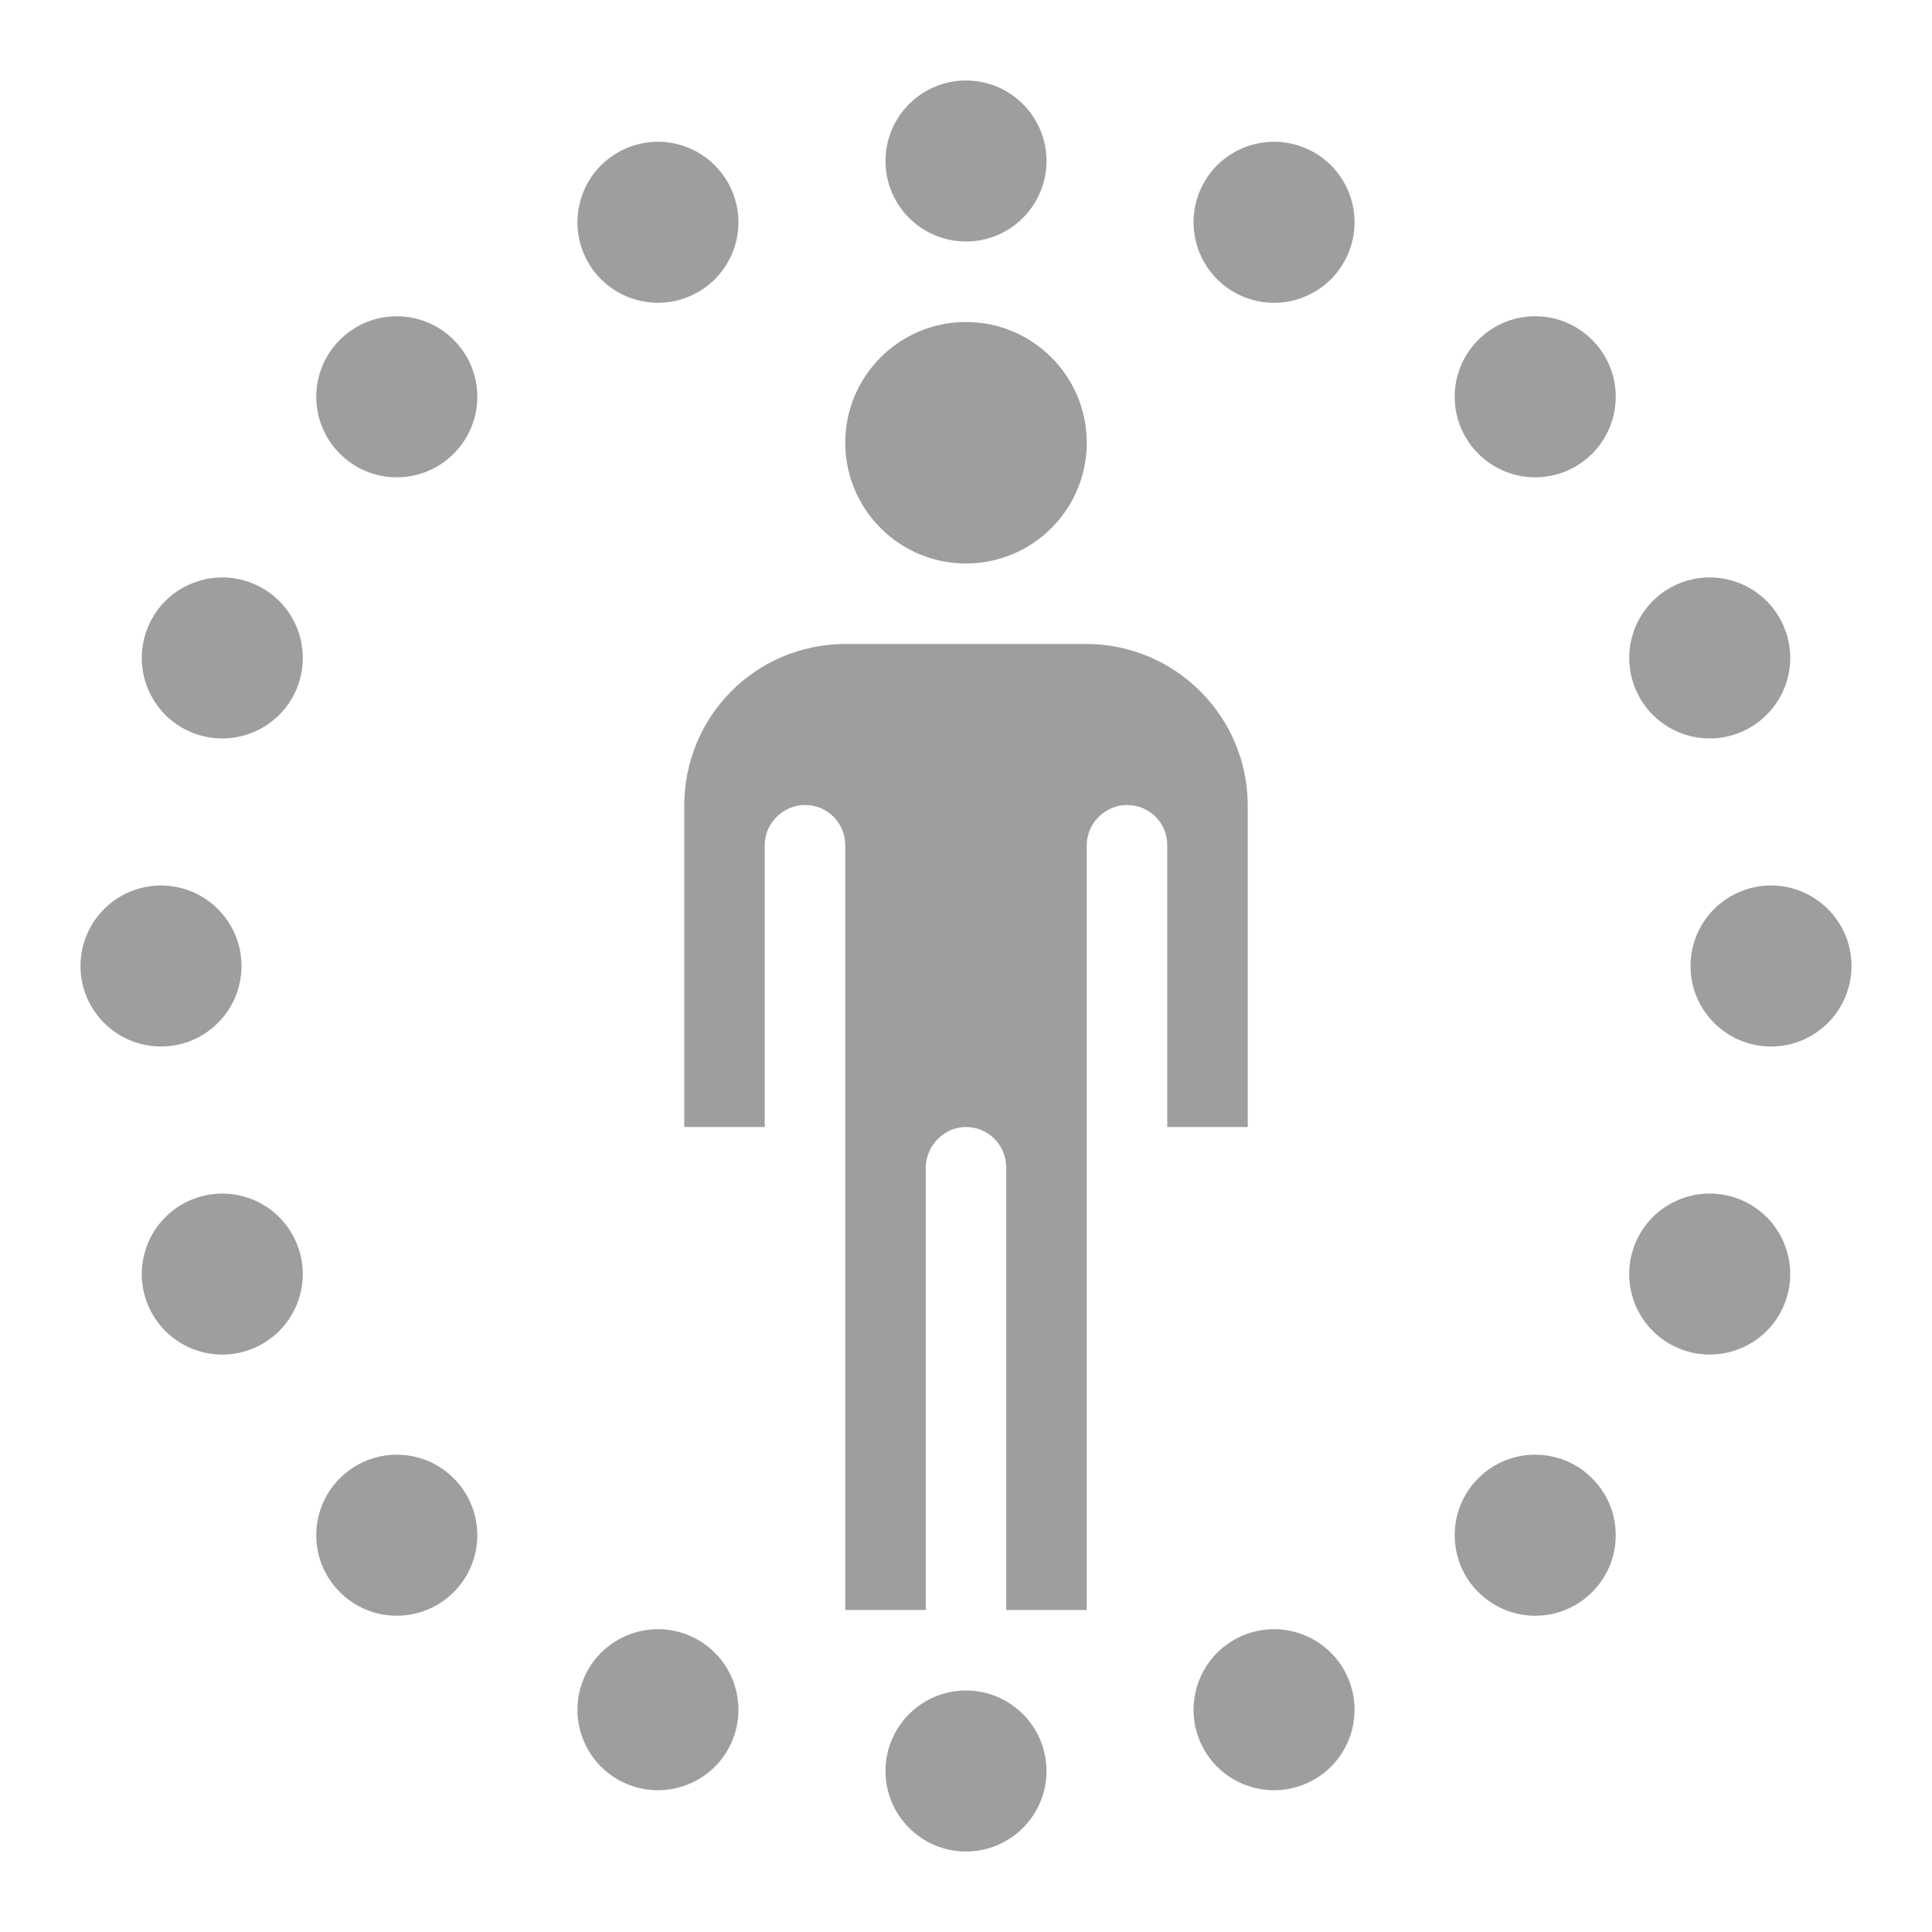 <?xml version="1.0" encoding="UTF-8"?>
<svg width="24px" height="24px" viewBox="0 0 24 24" version="1.1" xmlns="http://www.w3.org/2000/svg" xmlns:xlink="http://www.w3.org/1999/xlink">
    <!-- Generator: Sketch 46.2 (44496) - http://www.bohemiancoding.com/sketch -->
    <title>patient-isolated-grey</title>
    <desc>Created with Sketch.</desc>
    <defs></defs>
    <g id="Status-&amp;-Feedback" stroke="none" stroke-width="1" fill="none" fill-rule="evenodd">
        <g id="patient-isolated-grey" fill="#9E9E9E">
            <g transform="translate(1, 1)" id="patient-isolated">
                <g>
                    <path d="M12.5,19 L11.5,19 L11.5,13.51 C11.5,13.222 11.276,13 11,13 C10.732,13 10.5,13.228 10.5,13.51 L10.5,19 L9.5,19 L9.5,9.498 C9.5,9.22 9.276,9 9,9 C8.732,9 8.5,9.223 8.5,9.498 L8.5,16 L8.5,13 L7.5,13 L7.5,9.009 C7.5,7.899 8.387,7 9.506,7 L12.494,7 C13.602,7 14.5,7.902 14.5,9.009 L14.5,13 L13.5,13 L13.5,16 L13.5,9.498 C13.5,9.22 13.276,9 13,9 C12.732,9 12.5,9.223 12.5,9.498 L12.5,19 Z M11,6 C10.172,6 9.5,5.328 9.5,4.5 C9.5,3.672 10.172,3 11,3 C11.828,3 12.5,3.672 12.5,4.5 C12.5,5.328 11.828,6 11,6 Z M1,12 C0.448,12 0,11.552 0,11 C0,10.448 0.448,10 1,10 C1.552,10 2,10.448 2,11 C2,11.552 1.552,12 1,12 Z M1.37,8.094 C0.862,7.878 0.625,7.291 0.841,6.782 C1.056,6.274 1.644,6.037 2.152,6.253 C2.66,6.468 2.898,7.056 2.682,7.564 C2.466,8.072 1.879,8.309 1.37,8.094 Z M3.222,4.636 C2.831,4.246 2.831,3.612 3.222,3.222 C3.612,2.831 4.246,2.831 4.636,3.222 C5.027,3.612 5.027,4.246 4.636,4.636 C4.246,5.027 3.612,5.027 3.222,4.636 Z M6.246,2.136 C6.039,1.624 6.286,1.041 6.799,0.834 C7.311,0.627 7.893,0.875 8.1,1.387 C8.307,1.899 8.06,2.481 7.548,2.688 C7.036,2.895 6.453,2.648 6.246,2.136 Z M10,1 C10,0.448 10.448,9.50500275e-17 11,6.123234e-17 C11.552,2.74146524e-17 12,0.448 12,1 C12,1.552 11.552,2 11,2 C10.448,2 10,1.552 10,1 Z M13.906,1.37 C14.122,0.862 14.709,0.625 15.218,0.841 C15.726,1.056 15.963,1.644 15.747,2.152 C15.532,2.66 14.944,2.898 14.436,2.682 C13.928,2.466 13.691,1.879 13.906,1.37 Z M17.364,3.222 C17.754,2.831 18.388,2.831 18.778,3.222 C19.169,3.612 19.169,4.246 18.778,4.636 C18.388,5.027 17.754,5.027 17.364,4.636 C16.973,4.246 16.973,3.612 17.364,3.222 Z M19.864,6.246 C20.376,6.039 20.959,6.286 21.166,6.799 C21.373,7.311 21.125,7.893 20.613,8.1 C20.101,8.307 19.519,8.06 19.312,7.548 C19.105,7.036 19.352,6.453 19.864,6.246 Z M21,10 C21.552,10 22,10.448 22,11 C22,11.552 21.552,12 21,12 C20.448,12 20,11.552 20,11 C20,10.448 20.448,10 21,10 Z M20.63,13.906 C21.138,14.122 21.375,14.709 21.159,15.218 C20.944,15.726 20.356,15.963 19.848,15.747 C19.34,15.532 19.102,14.944 19.318,14.436 C19.534,13.928 20.121,13.691 20.63,13.906 Z M18.778,17.364 C19.169,17.754 19.169,18.388 18.778,18.778 C18.388,19.169 17.754,19.169 17.364,18.778 C16.973,18.388 16.973,17.754 17.364,17.364 C17.754,16.973 18.388,16.973 18.778,17.364 Z M15.747,19.848 C15.963,20.356 15.726,20.944 15.218,21.159 C14.709,21.375 14.122,21.138 13.906,20.63 C13.691,20.121 13.928,19.534 14.436,19.318 C14.944,19.102 15.532,19.34 15.747,19.848 Z M12,21 C12,21.552 11.552,22 11,22 C10.448,22 10,21.552 10,21 C10,20.448 10.448,20 11,20 C11.552,20 12,20.448 12,21 Z M8.094,20.63 C7.878,21.138 7.291,21.375 6.782,21.159 C6.274,20.944 6.037,20.356 6.253,19.848 C6.468,19.34 7.056,19.102 7.564,19.318 C8.072,19.534 8.309,20.121 8.094,20.63 Z M4.636,18.778 C4.246,19.169 3.612,19.169 3.222,18.778 C2.831,18.388 2.831,17.754 3.222,17.364 C3.612,16.973 4.246,16.973 4.636,17.364 C5.027,17.754 5.027,18.388 4.636,18.778 Z M2.136,15.754 C1.624,15.961 1.041,15.714 0.834,15.201 C0.627,14.689 0.875,14.107 1.387,13.9 C1.899,13.693 2.481,13.94 2.688,14.452 C2.895,14.964 2.648,15.547 2.136,15.754 Z"></path>
                </g>
            </g>
        </g>
    </g>
</svg>